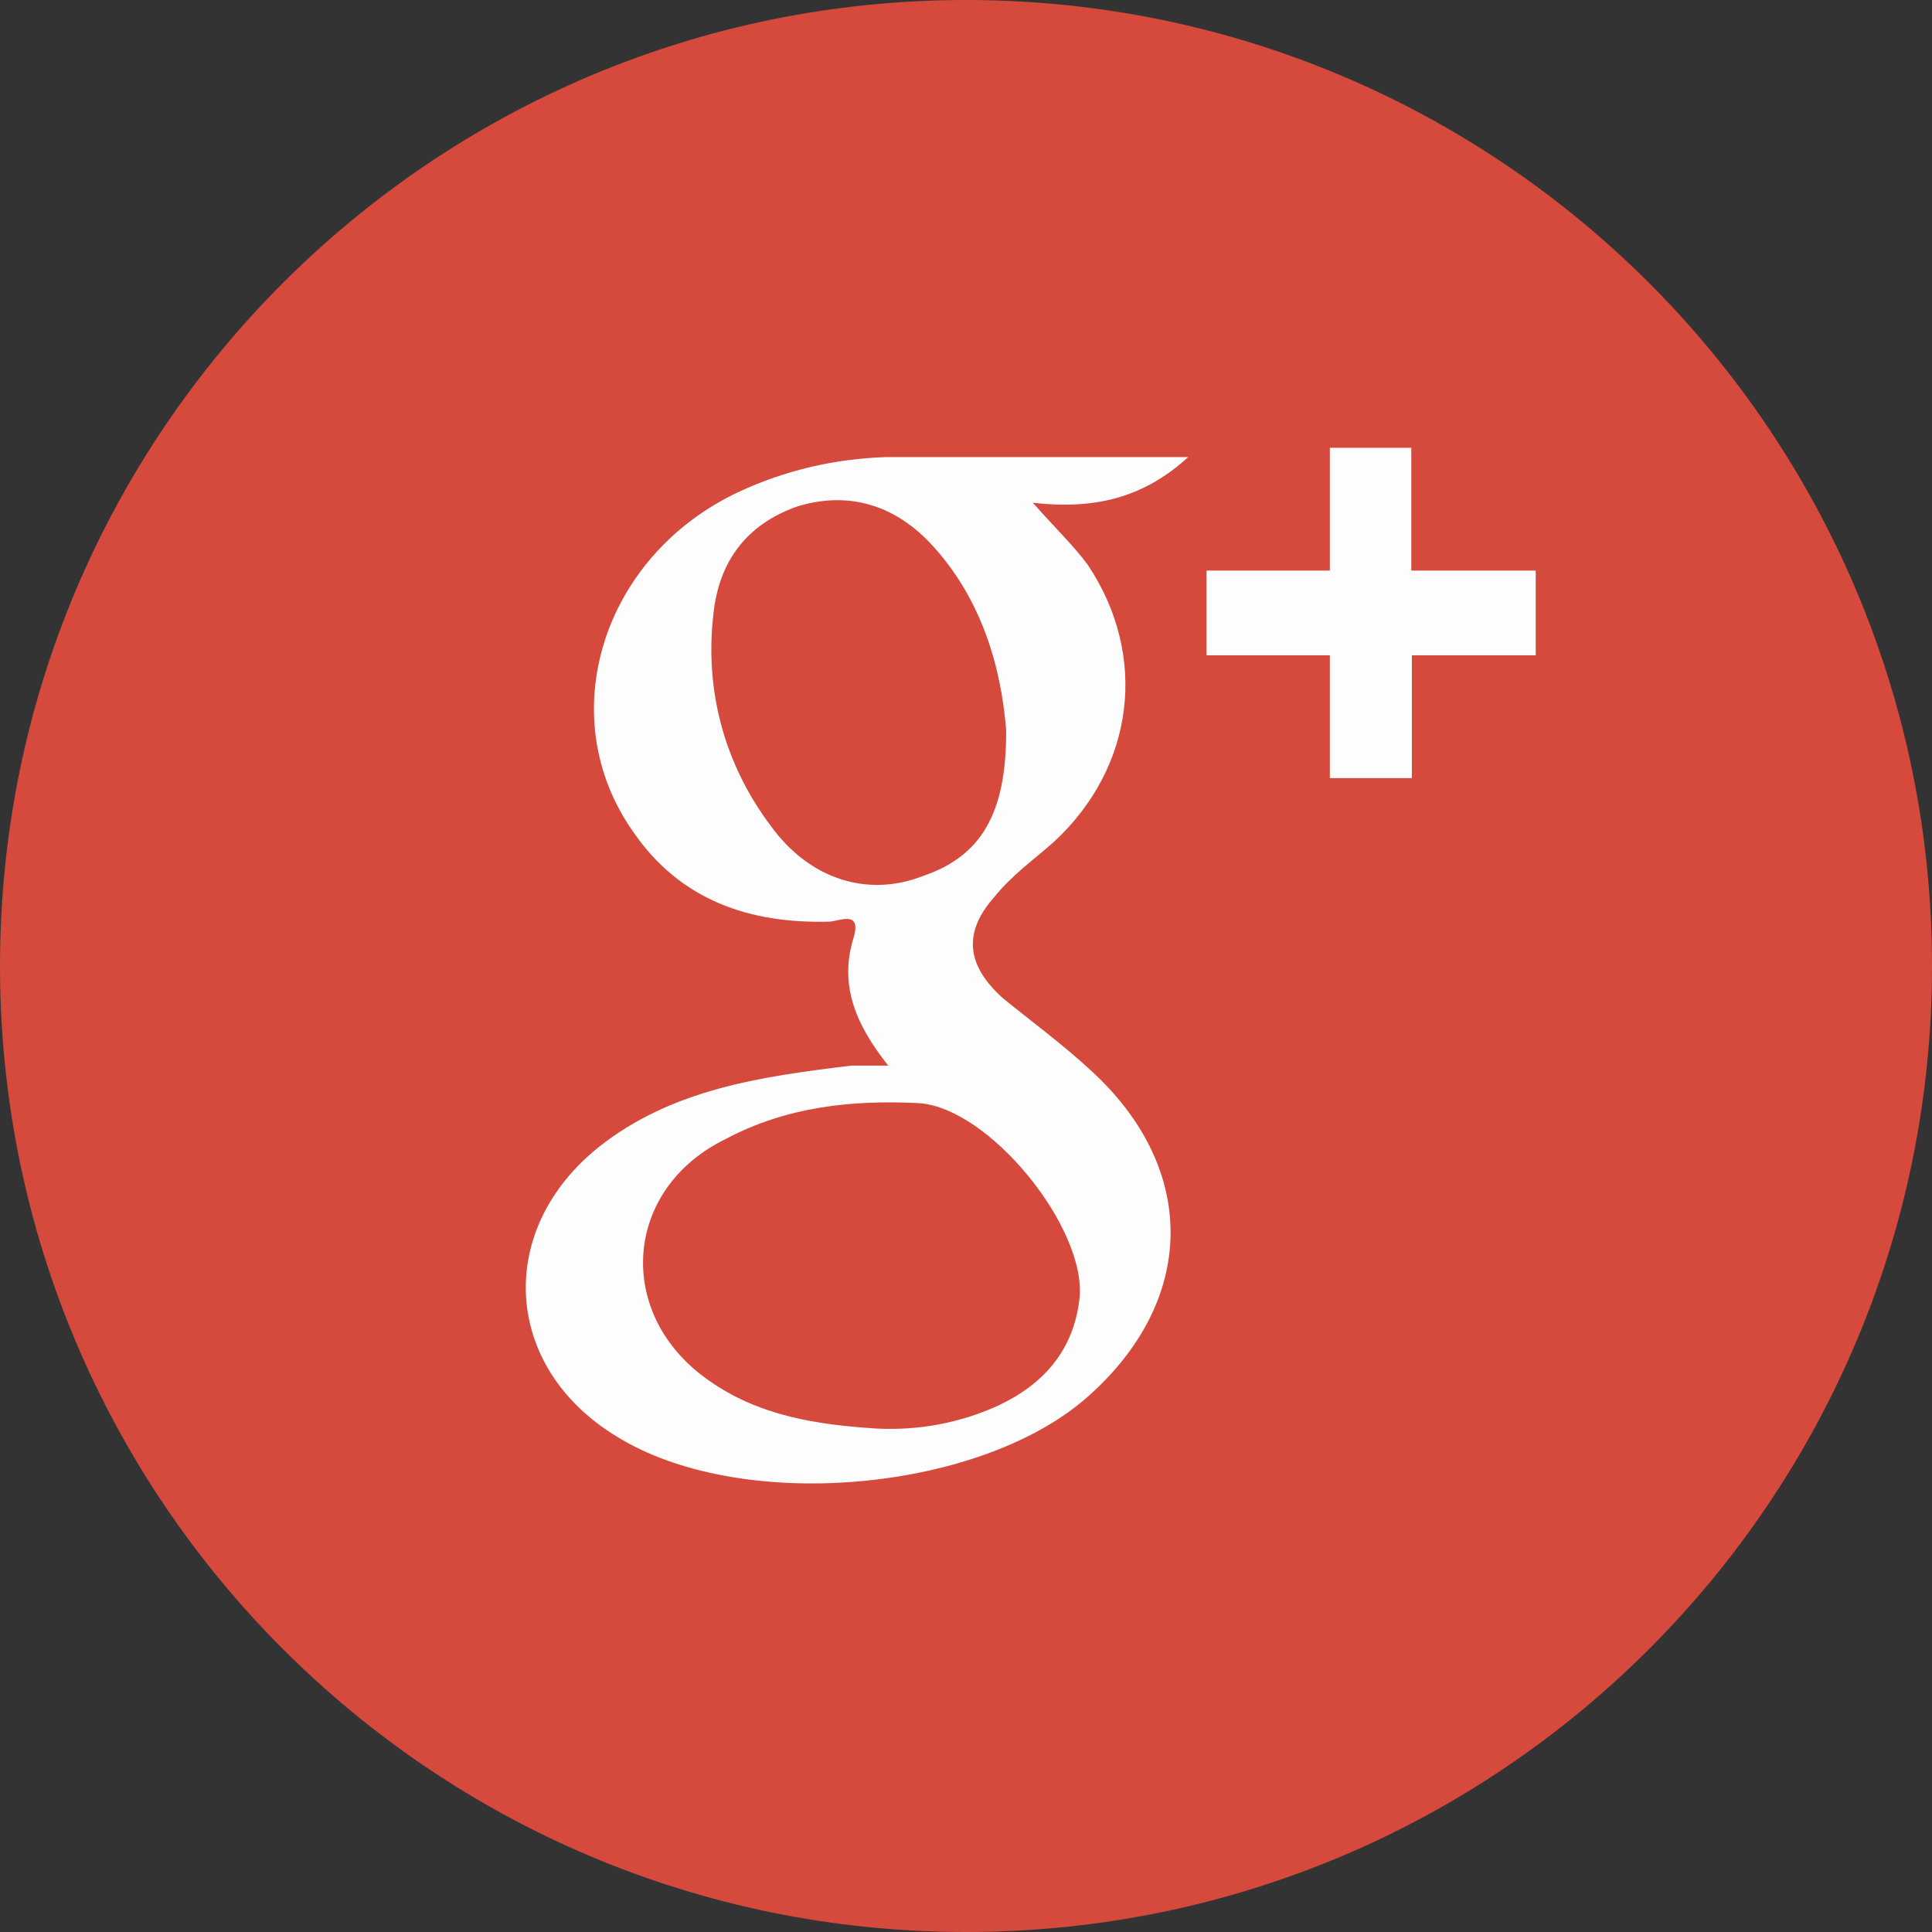 <svg width="27" height="27" viewBox="0 0 27 27" fill="none" xmlns="http://www.w3.org/2000/svg">
<rect x="0" y="0" width="27" height="27" fill="#333333" stroke="none"/>
<path d="M13.5 27C20.956 27 27 20.956 27 13.5C27 6.044 20.956 -5.9087e-06 13.5 -5.9087e-06C6.044 -5.9087e-06 0 6.044 0 13.5C0 20.956 6.044 27 13.5 27Z" fill="#D54A3D"/>
<path fill-rule="evenodd" clip-rule="evenodd" d="M7.89 8.565C7.503 8.208 7.07 7.889 6.668 7.562C6.159 7.107 6.106 6.644 6.546 6.15C6.789 5.846 7.1 5.626 7.374 5.383C8.513 4.335 8.702 2.771 7.852 1.503C7.655 1.238 7.396 0.987 7.085 0.638C7.951 0.737 8.634 0.569 9.257 5.56113e-06C7.806 5.56113e-06 6.417 5.56113e-06 5.035 5.56113e-06C4.321 0.023 3.63 0.182 2.977 0.486C1.064 1.382 0.366 3.622 1.497 5.231C2.157 6.196 3.129 6.522 4.238 6.492C4.367 6.492 4.701 6.317 4.58 6.72C4.382 7.365 4.595 7.912 5.065 8.504C4.815 8.504 4.678 8.504 4.549 8.504C3.296 8.656 2.044 8.83 1.019 9.643C-0.432 10.805 -0.318 12.718 1.262 13.682C2.985 14.76 6.288 14.472 7.814 13.166C9.378 11.814 9.416 9.954 7.89 8.565ZM3.425 5.156C2.78 4.298 2.499 3.272 2.621 2.202C2.697 1.458 3.084 0.942 3.79 0.691C4.504 0.471 5.134 0.668 5.635 1.184C6.387 1.974 6.645 2.969 6.713 3.812C6.721 4.988 6.356 5.581 5.551 5.854C4.777 6.158 3.965 5.9 3.425 5.156ZM7.738 11.761C7.655 12.49 7.229 12.961 6.599 13.257C6.06 13.5 5.491 13.606 4.898 13.576C4.071 13.523 3.258 13.401 2.552 12.9C1.239 11.981 1.36 10.227 2.795 9.529C3.638 9.081 4.549 8.982 5.483 9.028C6.47 9.081 7.844 10.774 7.738 11.761Z" transform="translate(7.348 6.388)" fill="#FDFDFD"/>
<path d="M1.724 4.616V2.9H-3.33089e-07V1.716H1.724V4.05499e-06H2.862V1.716H4.601V2.9H2.87V4.616H1.724Z" transform="translate(16.861 6.258)" fill="#FDFDFD"/>
</svg>
